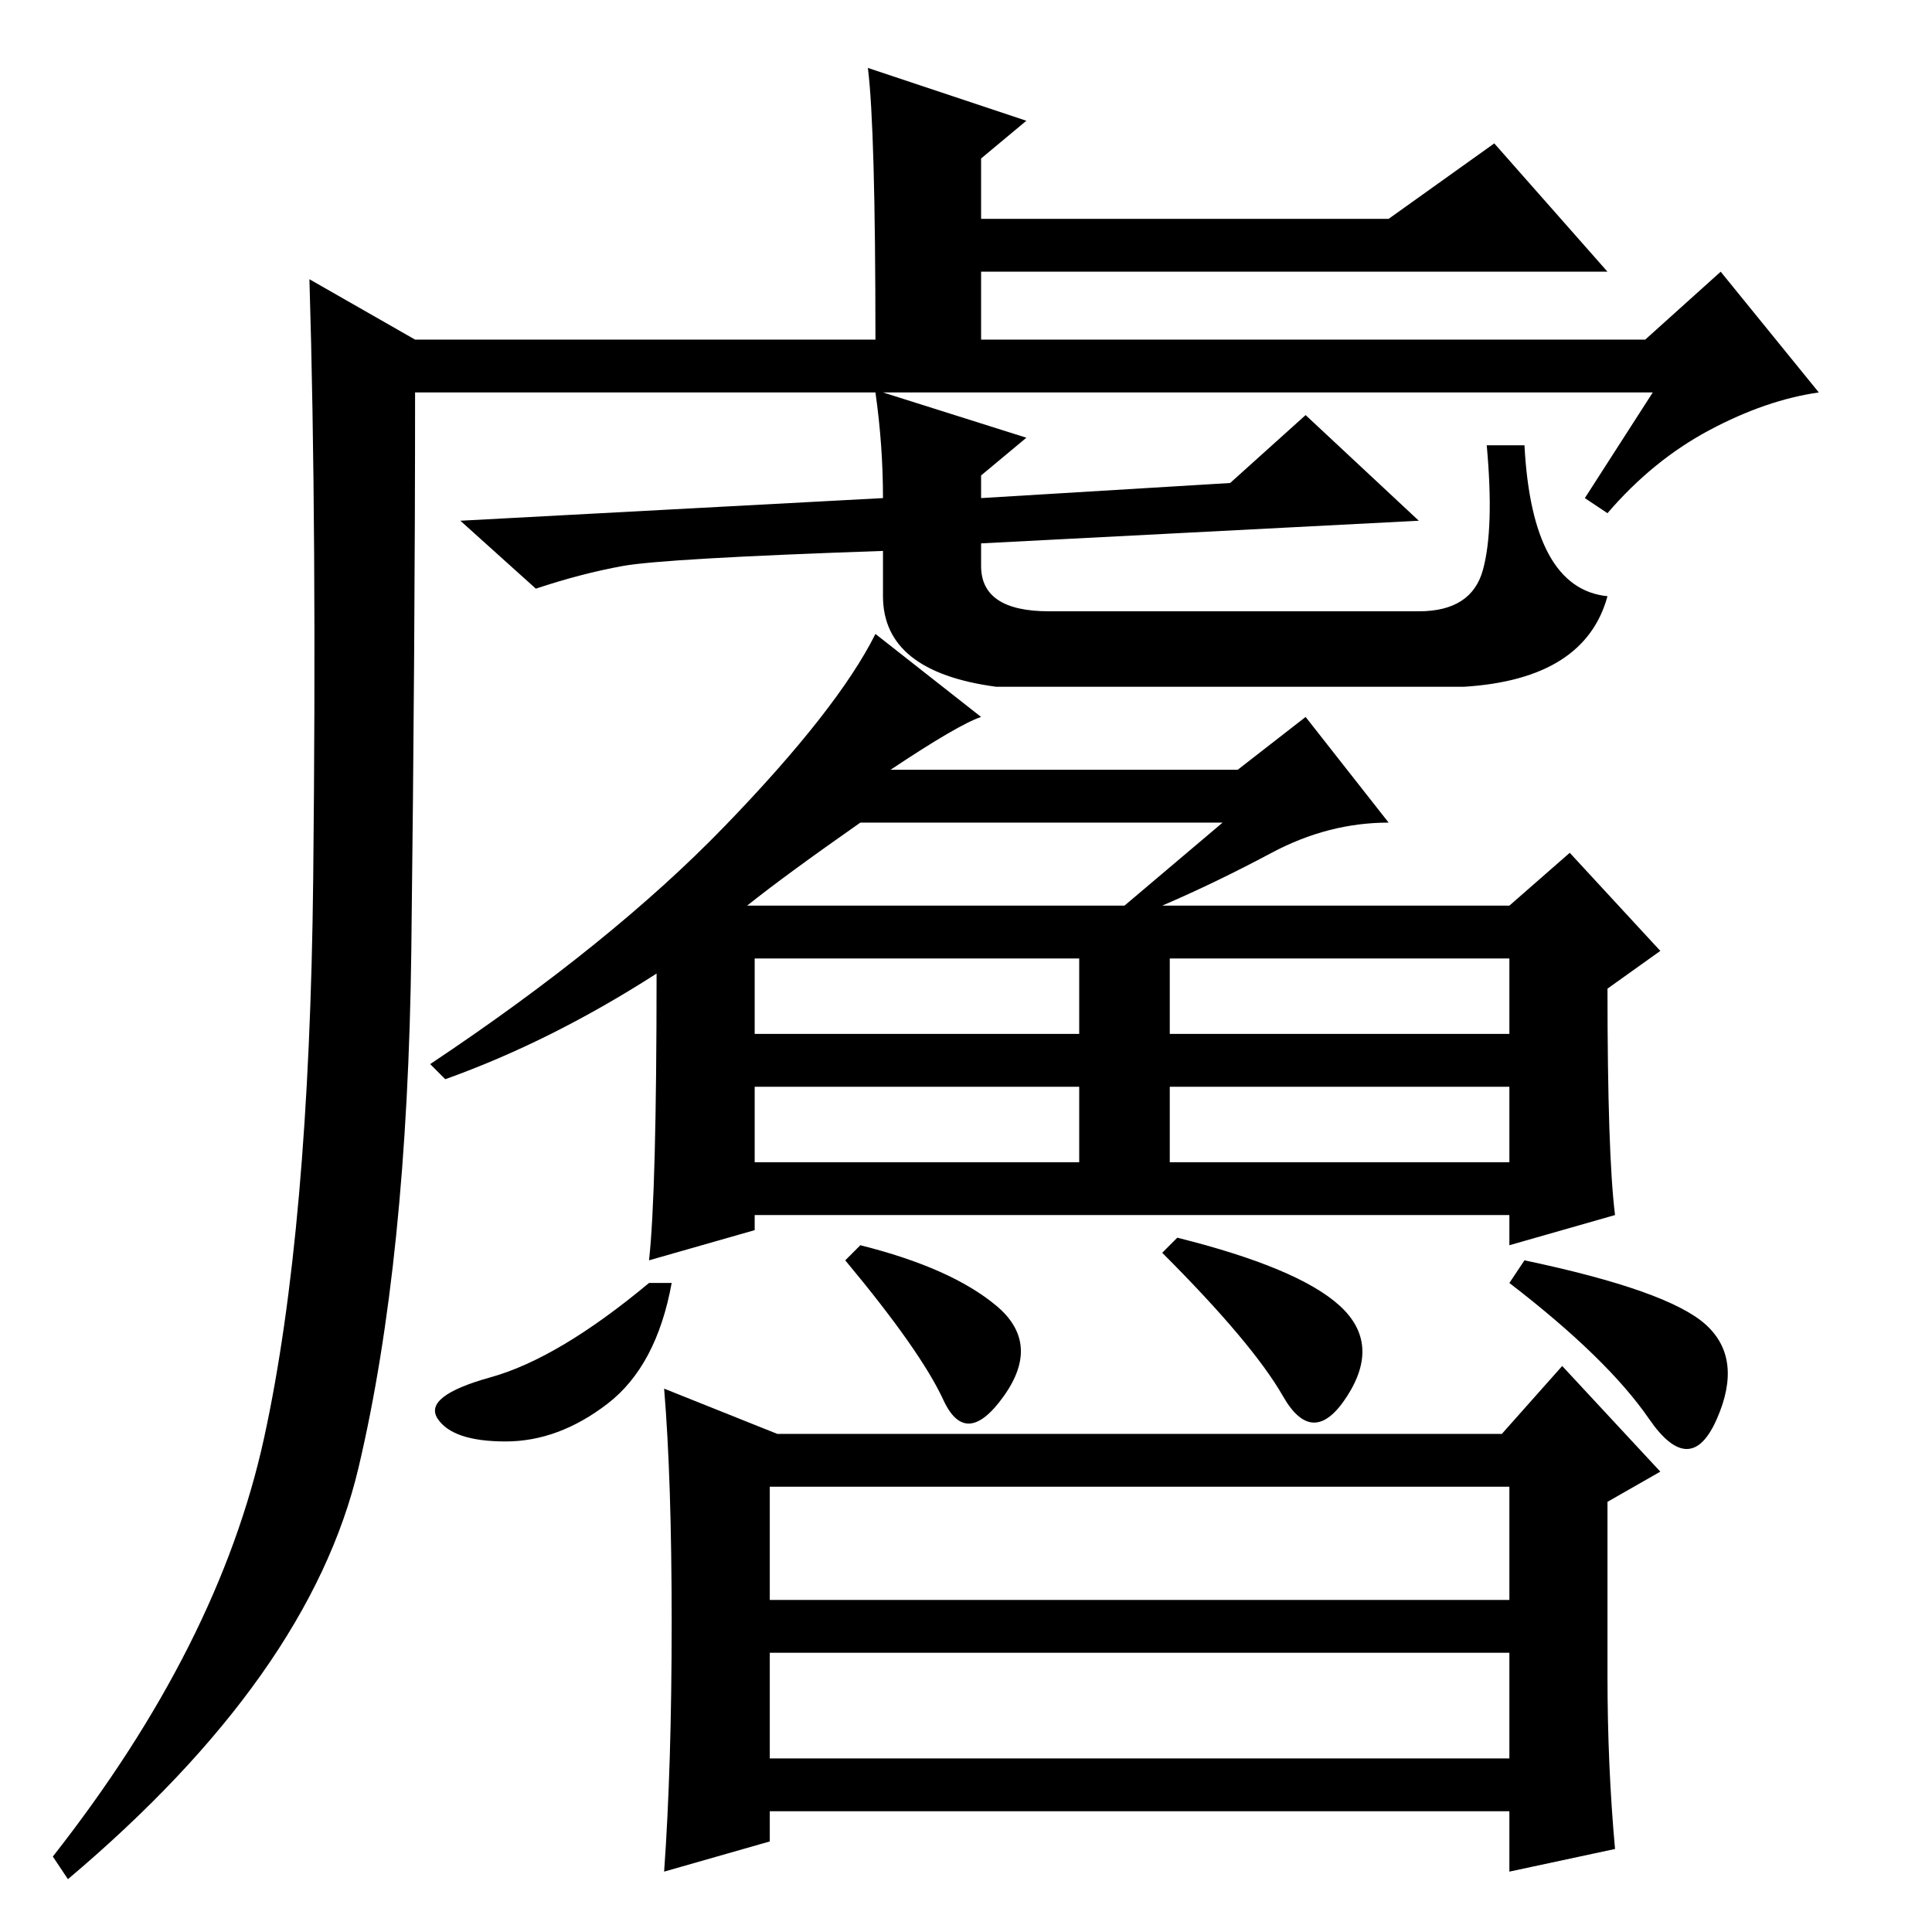 <?xml version="1.0" standalone="no"?>
<!DOCTYPE svg PUBLIC "-//W3C//DTD SVG 1.1//EN" "http://www.w3.org/Graphics/SVG/1.1/DTD/svg11.dtd" >
<svg xmlns="http://www.w3.org/2000/svg" xmlns:xlink="http://www.w3.org/1999/xlink" version="1.1" viewBox="0 -36 256 256">
  <g transform="matrix(1 0 0 -1 0 220)">
   <path fill="currentColor"
d="M194 165h-62q-15 2 -15 12v6q-29 -1 -34.5 -2t-11.5 -3l-10 9l56 3q0 7 -1 14h-61q0 -33 -0.5 -74t-7 -68.5t-38.5 -54.5l-2 3q22 28 28 55.5t6.5 74t-0.5 79.5l14 -8h61q0 28 -1 36l21 -7l-6 -5v-8h54l14 10l15 -17h-83v-9h88l10 9l13 -16q-7 -1 -14.5 -5t-13.5 -11
l-3 2l9 14h-102l19 -6l-6 -5v-3l33 2l10 9l15 -14l-58 -3v-3q0 -6 9 -6h49q7 0 8.5 5.5t0.5 16.5h5q1 -19 11 -20q-3 -11 -19 -12zM89 86q-2 -11 -8.5 -16t-13.5 -5t-9 3t7 5.5t21 12.5h3zM114 91q12 -3 18 -8t1 -12t-8 -0.5t-13 18.5zM102 23h98v14h-98v-14zM130 161
q-3 -1 -12 -7h46l9 7l11 -14q-8 0 -15.5 -4t-14.5 -7h46l8 7l12 -13l-7 -5q0 -22 1 -30l-14 -4v4h-100v-2l-14 -4q1 9 1 38q-14 -9 -28 -14l-2 2q24 16 39 31.5t20 25.5zM100 119h43v10h-43v-10zM155 119h45v10h-45v-10zM100 102h43v10h-43v-10zM155 102h45v10h-45v-10z
M99 136h50l13 11h-48q-10 -7 -15 -11zM103 66h96l8 9l13 -14l-7 -4v-23q0 -12 1 -23l-14 -3v8h-98v-4l-14 -4q1 14 1 33t-1 31zM102 44h98v15h-98v-15zM156 92q16 -4 21.5 -9t1 -12t-8.5 0t-16 19zM202 89q19 -4 24 -8.5t1.5 -12.5t-9 0t-18.5 18z" />
  </g>

</svg>
